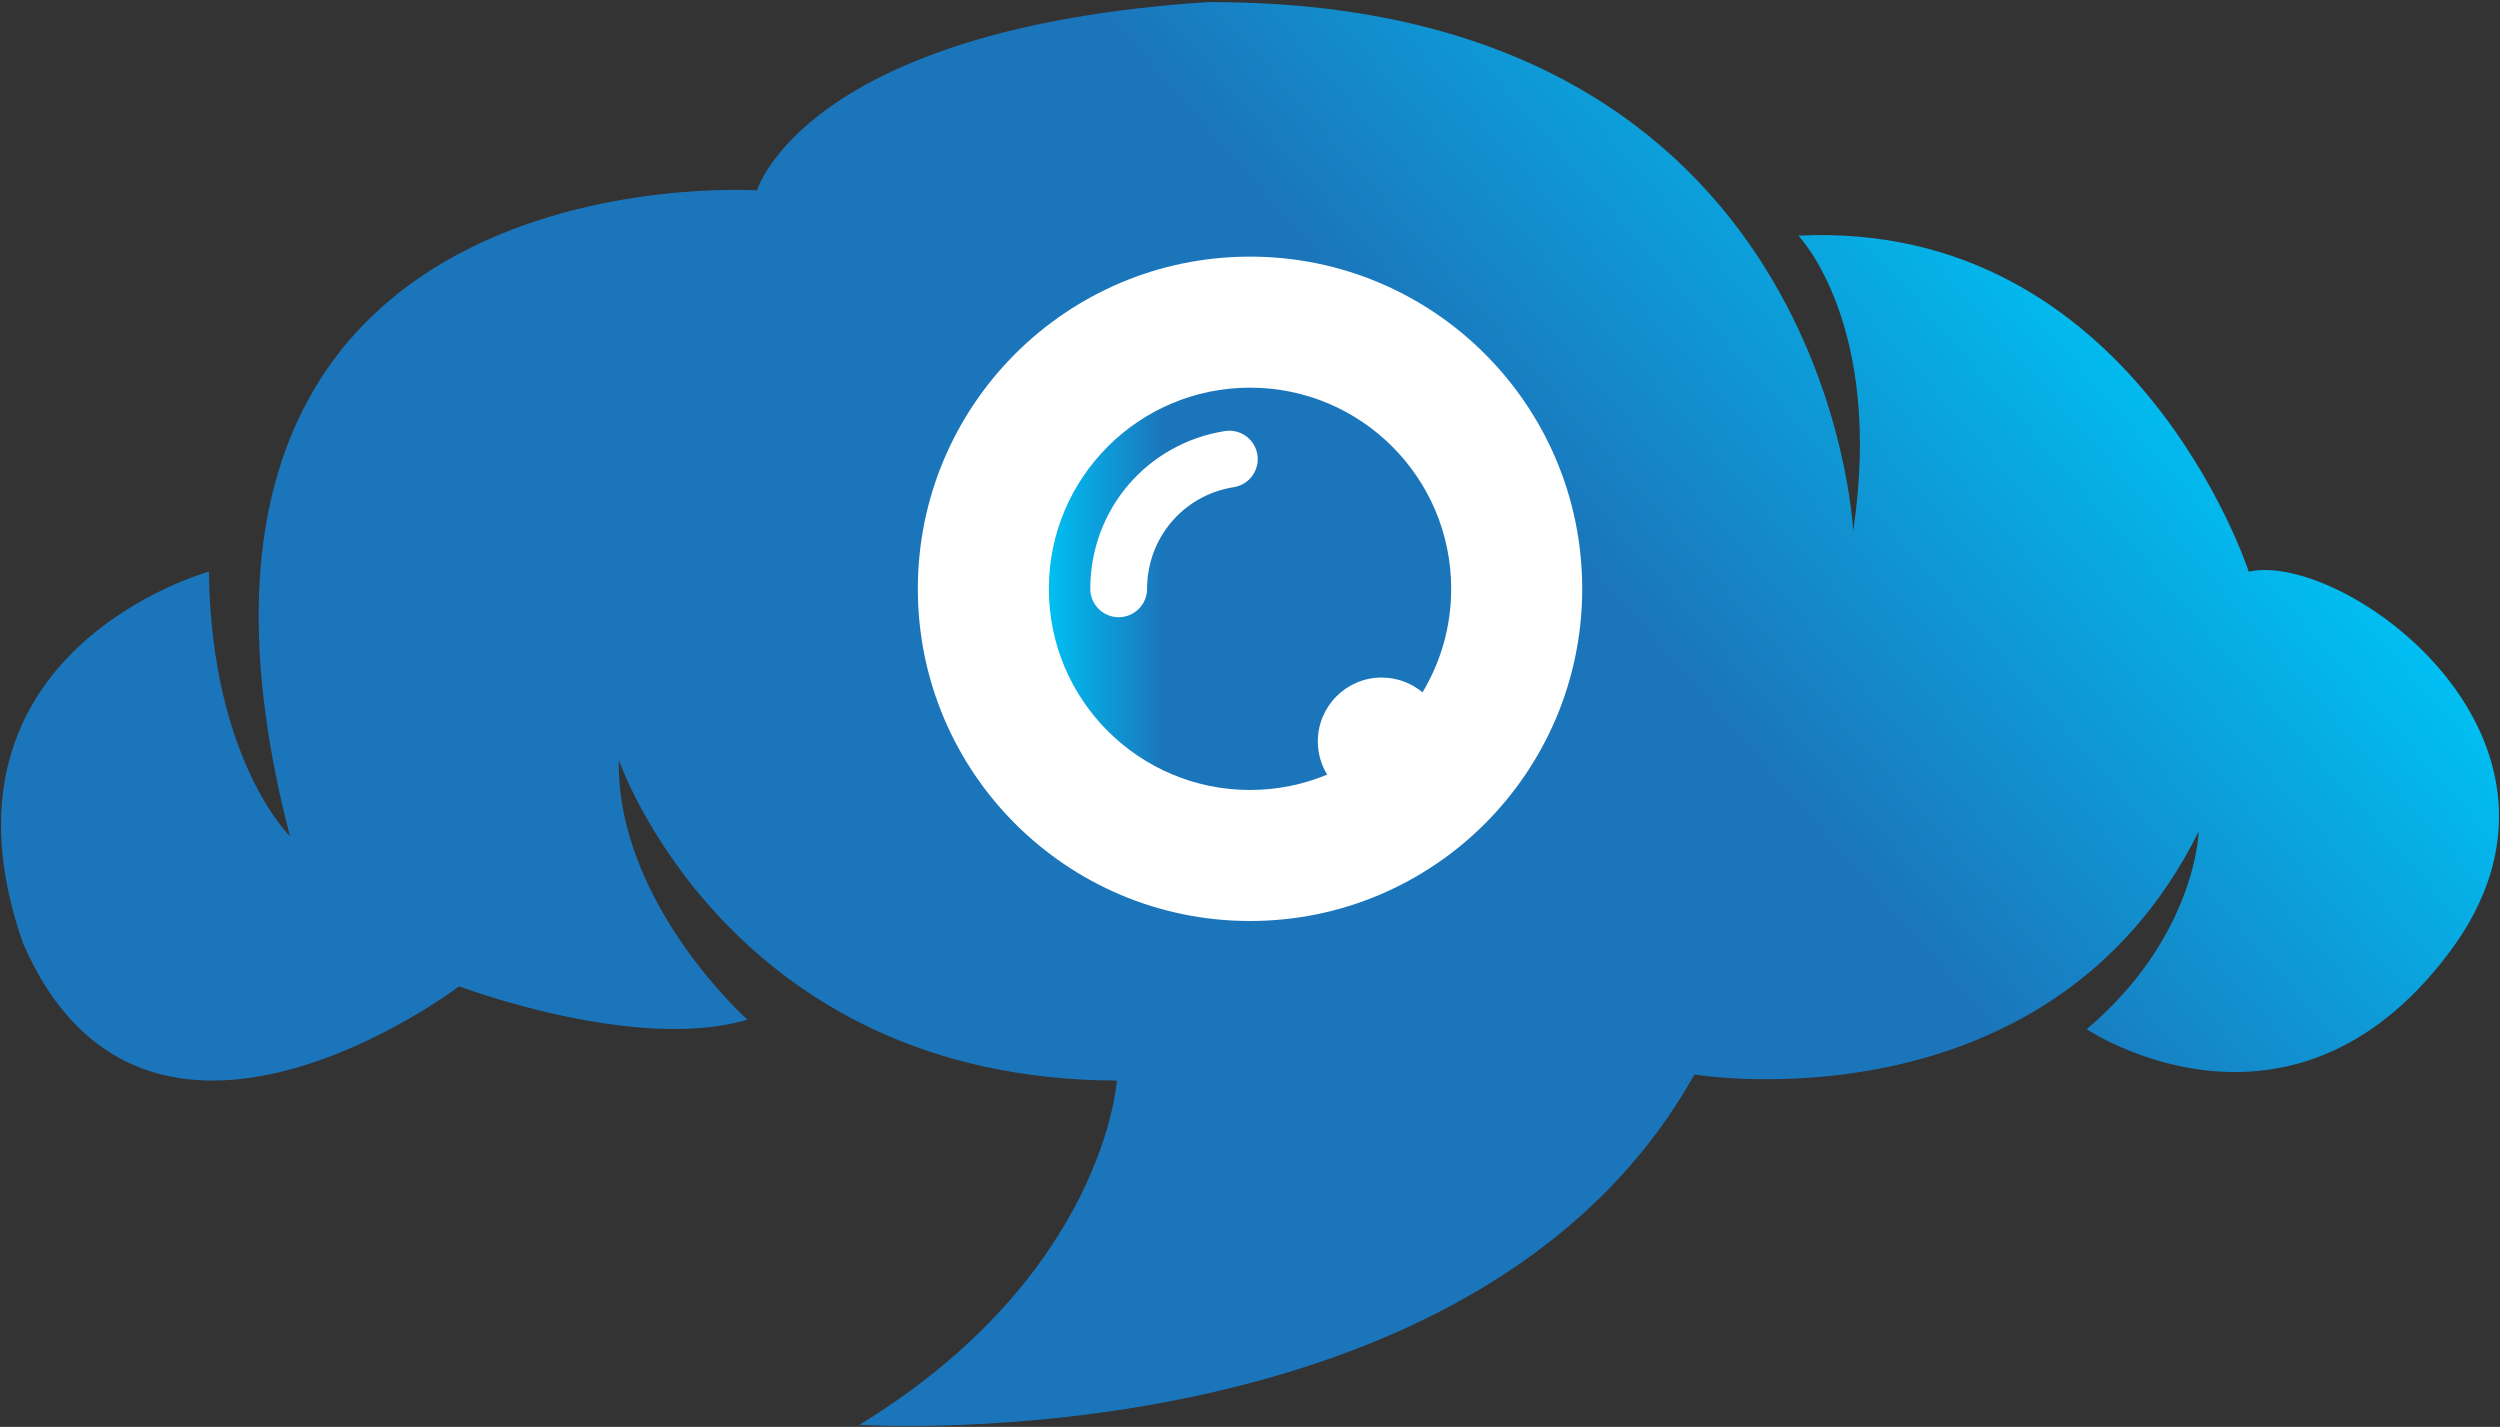 <svg width="1060" height="605" viewBox="0 0 1060 605" fill="none" xmlns="http://www.w3.org/2000/svg">
<rect x="0" y="0" width="1060" height="605" fill="#333333" stroke="none"/>
<path d="M512.073 0.908C341.176 12.023 320.968 80.728 320.968 80.728C320.968 80.728 47.153 62.541 122.933 354.541C122.933 354.541 89.591 322.211 88.58 242.389C88.58 242.389 -33.677 275.732 9.771 400.008C61.683 519.235 194.671 418.196 194.671 418.196C194.671 418.196 269.439 446.485 316.927 432.341C316.927 432.341 261.355 382.833 262.365 322.211C262.365 322.211 308.843 457.713 473.536 458.161C473.536 458.161 468.485 540.453 364.413 604.105C364.413 604.105 625.852 621.283 718.427 455.581C718.427 455.581 868.595 480.84 932.251 352.521C932.251 352.521 931.24 396.977 884.761 436.383C884.761 436.383 970.644 493.975 1038.34 404.051C1106.03 314.125 993.883 233.295 953.467 242.389C953.467 242.389 904.969 92.853 762.505 99.924C762.505 99.924 798.879 137.309 785.743 225.213C785.743 225.213 775.957 0.915 513.84 0.904C513.248 0.904 512.669 0.905 512.073 0.904" fill="url(#paint0_linear)"/>
<path d="M670.857 249.657C670.857 327.445 607.797 390.504 530.009 390.504C452.222 390.504 389.162 327.445 389.162 249.657C389.162 171.869 452.222 108.811 530.009 108.811C607.797 108.811 670.857 171.869 670.857 249.657Z" fill="white"/>
<path d="M444.717 249.657C444.717 296.764 482.905 334.948 530.008 334.948C541.601 334.948 552.649 332.626 562.727 328.436C560.22 324.33 558.751 319.525 558.751 314.364C558.751 299.408 570.875 287.284 585.831 287.284C592.419 287.284 598.452 289.64 603.145 293.549C610.859 280.725 615.303 265.712 615.303 249.657C615.303 202.55 577.112 164.366 530.008 164.366C482.905 164.366 444.717 202.55 444.717 249.657V249.657ZM462.28 249.657C462.28 216.133 486.287 187.998 519.359 182.772C525.928 181.741 532.093 186.213 533.133 192.777C534.173 199.348 529.687 205.514 523.119 206.554C501.821 209.922 486.359 228.049 486.359 249.657C486.359 256.305 480.969 261.698 474.32 261.698C467.672 261.698 462.28 256.305 462.28 249.657Z" fill="url(#paint1_linear)"/>
<defs>
<linearGradient id="paint0_linear" x1="838.783" y1="60.33" x2="196.822" y2="622.724" gradientUnits="userSpaceOnUse">
<stop stop-color="#00BFF2"/>
<stop offset="0.286" stop-color="#1B75BB"/>
<stop offset="0.725" stop-color="#1B75BB"/>
<stop offset="0.737" stop-color="#1B75BB"/>
<stop offset="1" stop-color="#1B75BB"/>
</linearGradient>
<linearGradient id="paint1_linear" x1="444.717" y1="249.657" x2="615.302" y2="249.657" gradientUnits="userSpaceOnUse">
<stop stop-color="#00BFF2"/>
<stop offset="0.286" stop-color="#1B75BB"/>
<stop offset="0.725" stop-color="#1B75BB"/>
<stop offset="0.737" stop-color="#1B75BB"/>
<stop offset="1" stop-color="#1B75BB"/>
</linearGradient>
</defs>
</svg>
